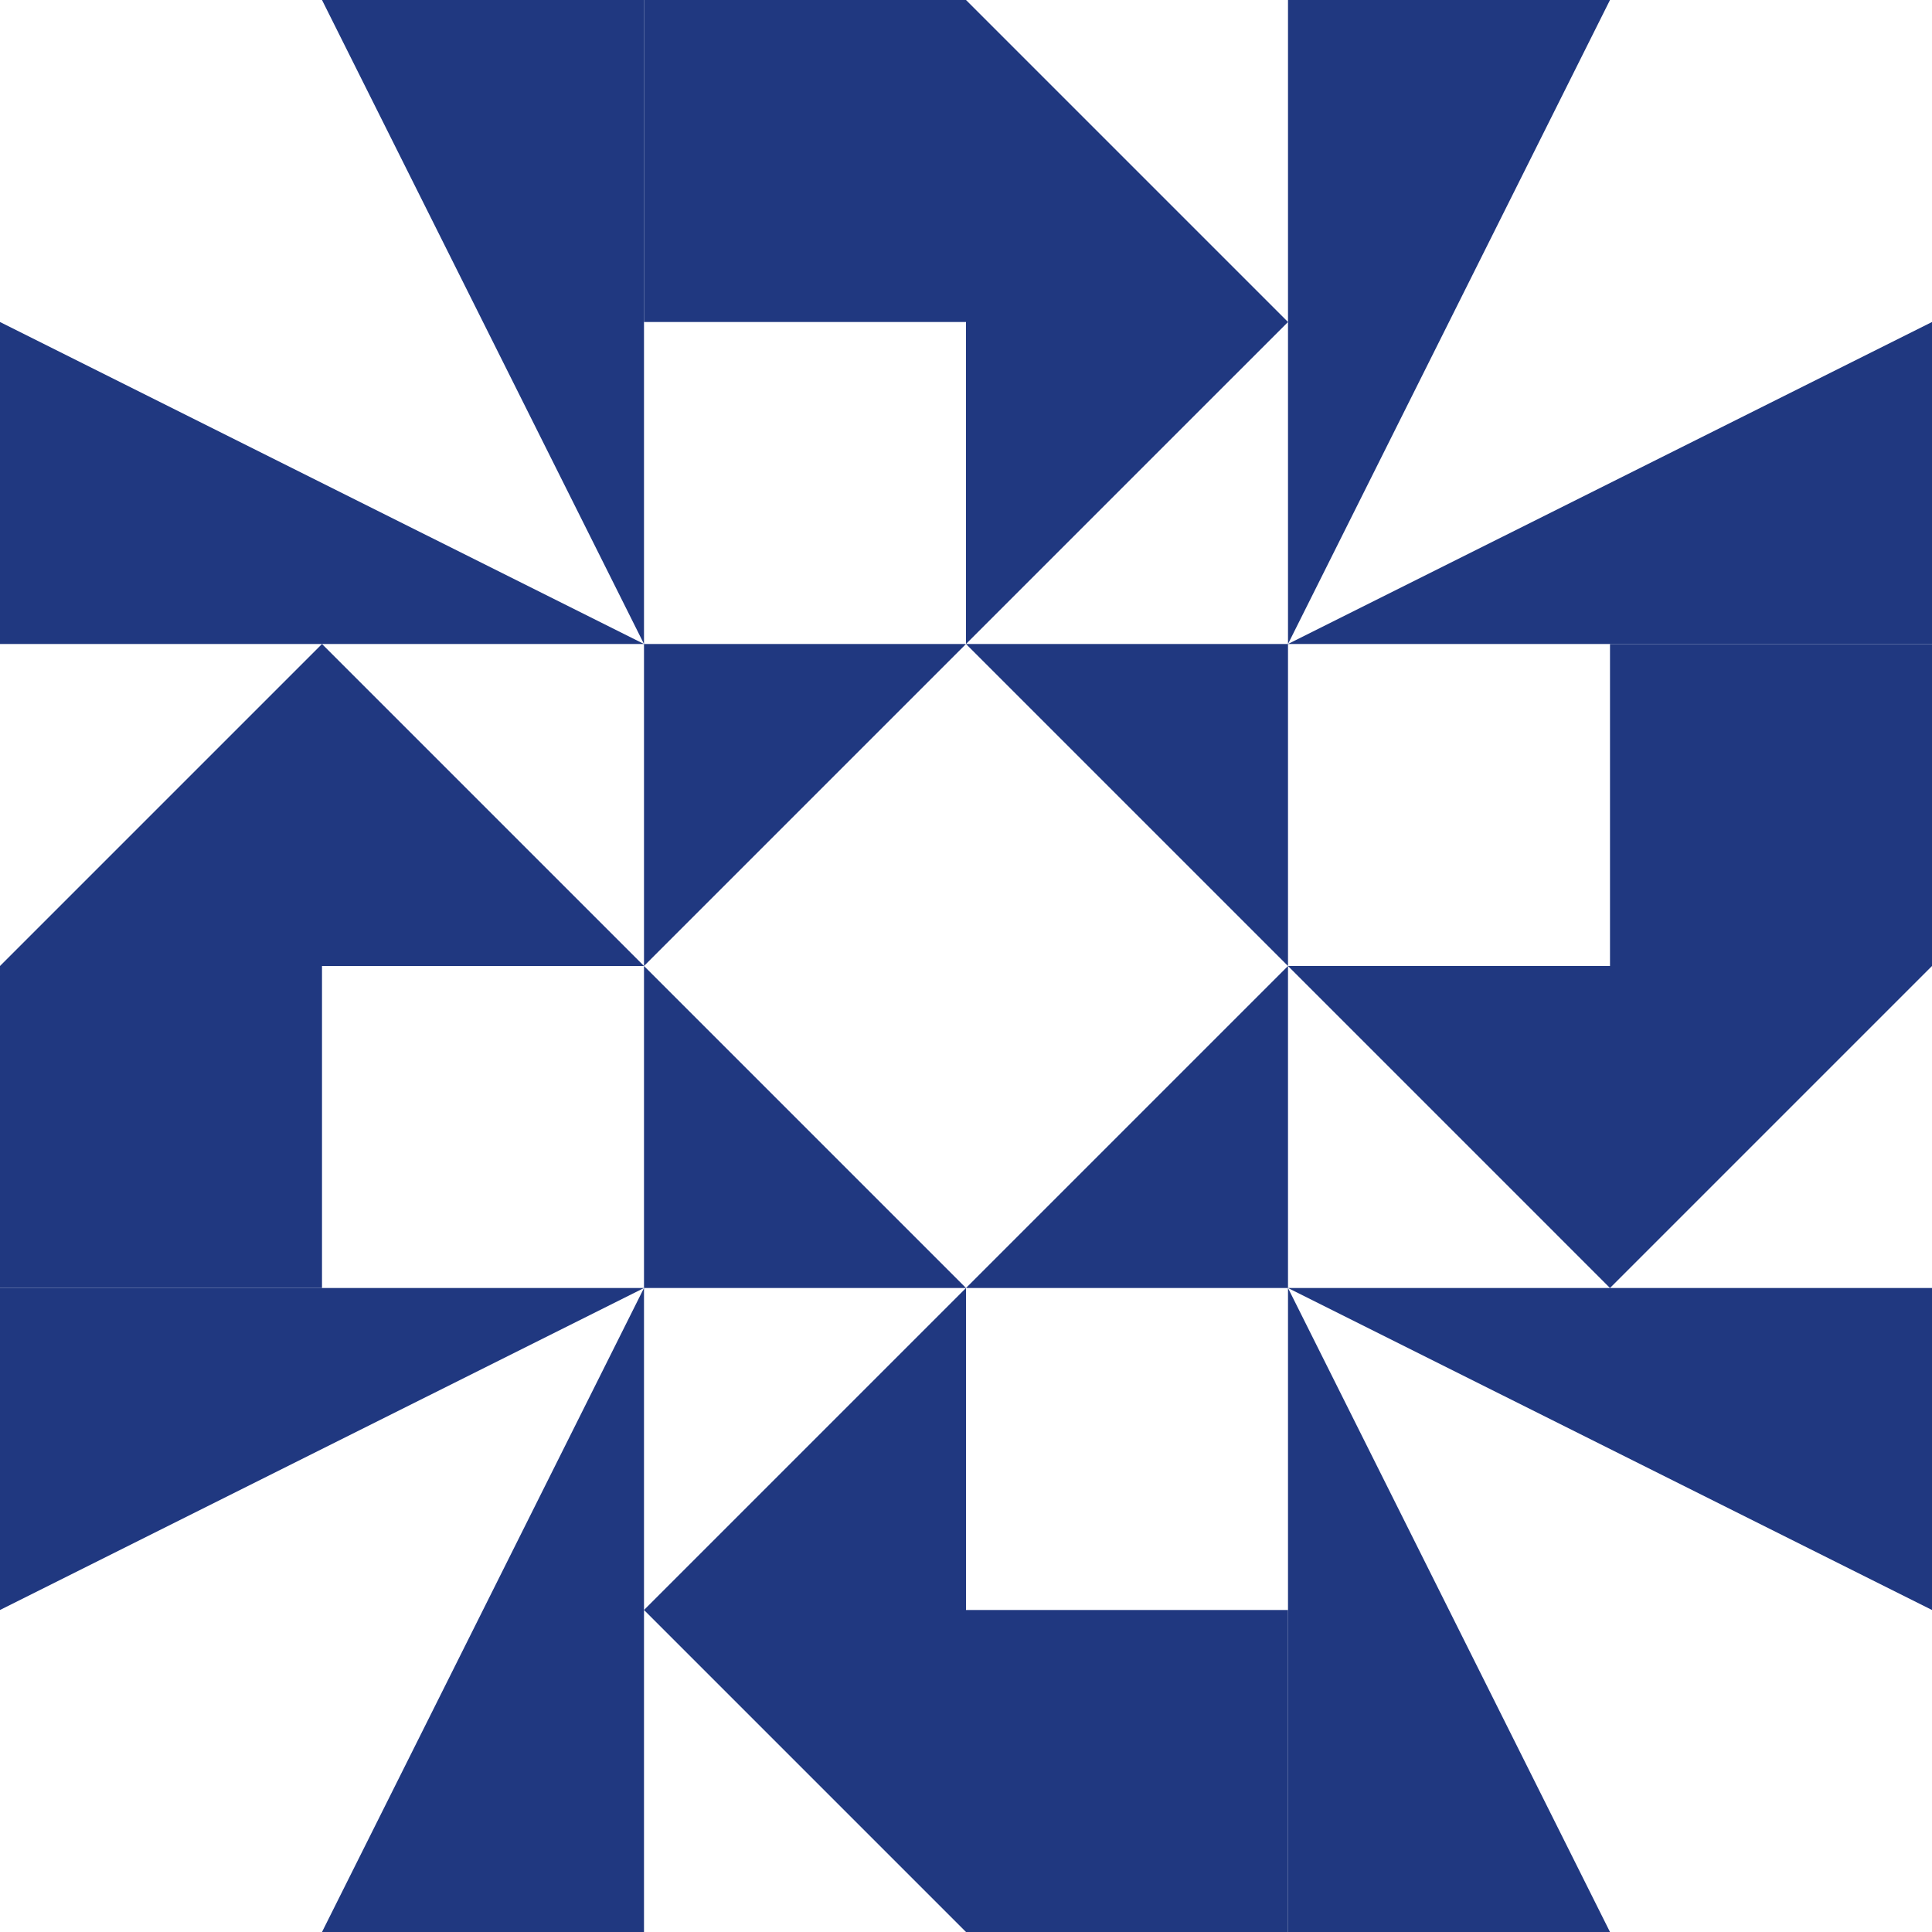 <?xml version="1.0" standalone="no"?>
<!DOCTYPE svg PUBLIC
   "-//W3C//DTD SVG 1.1/EN"
   "http://www.w3.org/Graphics/SVG/1.1/DTD/svg11.dtd">

<svg width="360" height="360" version="1.1"
     xmlns="http://www.w3.org/2000/svg">
  <title>a boring SVG shape</title>
  <desc>
    Lua generator commit: 2472d776
    Generated from hex: 21e1a2ad 55f5ac10
    1 1 shape=5 turn=0 invert=1
    0 0 shape=6 turn=2 invert=1
    2 0 shape=6 turn=3 invert=1
    2 2 shape=6 turn=4 invert=1
    0 2 shape=6 turn=5 invert=1
    1 0 shape=9 turn=3 invert=0
    2 1 shape=9 turn=4 invert=0
    1 2 shape=9 turn=5 invert=0
    0 1 shape=9 turn=6 invert=0
  </desc>
  <path d="M 180 120 L 240 180 L 180 240 L 120 180 Z M 120 120 L 120 240 L 240 240 L 240 120 Z" fill="#203880" />
  <path d="M 120 120 L 0 60 L 0 0 L 60 0 Z M 120 120 L 120 0 L 0 0 L 0 120 Z" fill="#203880" />
  <path d="M 240 120 L 300 0 L 360 0 L 360 60 Z M 240 120 L 360 120 L 360 0 L 240 0 Z" fill="#203880" />
  <path d="M 240 240 L 360 300 L 360 360 L 300 360 Z M 240 240 L 240 360 L 360 360 L 360 240 Z" fill="#203880" />
  <path d="M 120 240 L 60 360 L 0 360 L 0 300 Z M 120 240 L 0 240 L 0 360 L 120 360 Z" fill="#203880" />
  <path d="M 120 60 L 120 0 L 180 0 L 240 60 L 180 120 L 180 60 Z" fill="#203880" />
  <path d="M 300 120 L 360 120 L 360 180 L 300 240 L 240 180 L 300 180 Z" fill="#203880" />
  <path d="M 240 300 L 240 360 L 180 360 L 120 300 L 180 240 L 180 300 Z" fill="#203880" />
  <path d="M 60 240 L 0 240 L 0 180 L 60 120 L 120 180 L 60 180 Z" fill="#203880" />
</svg>
